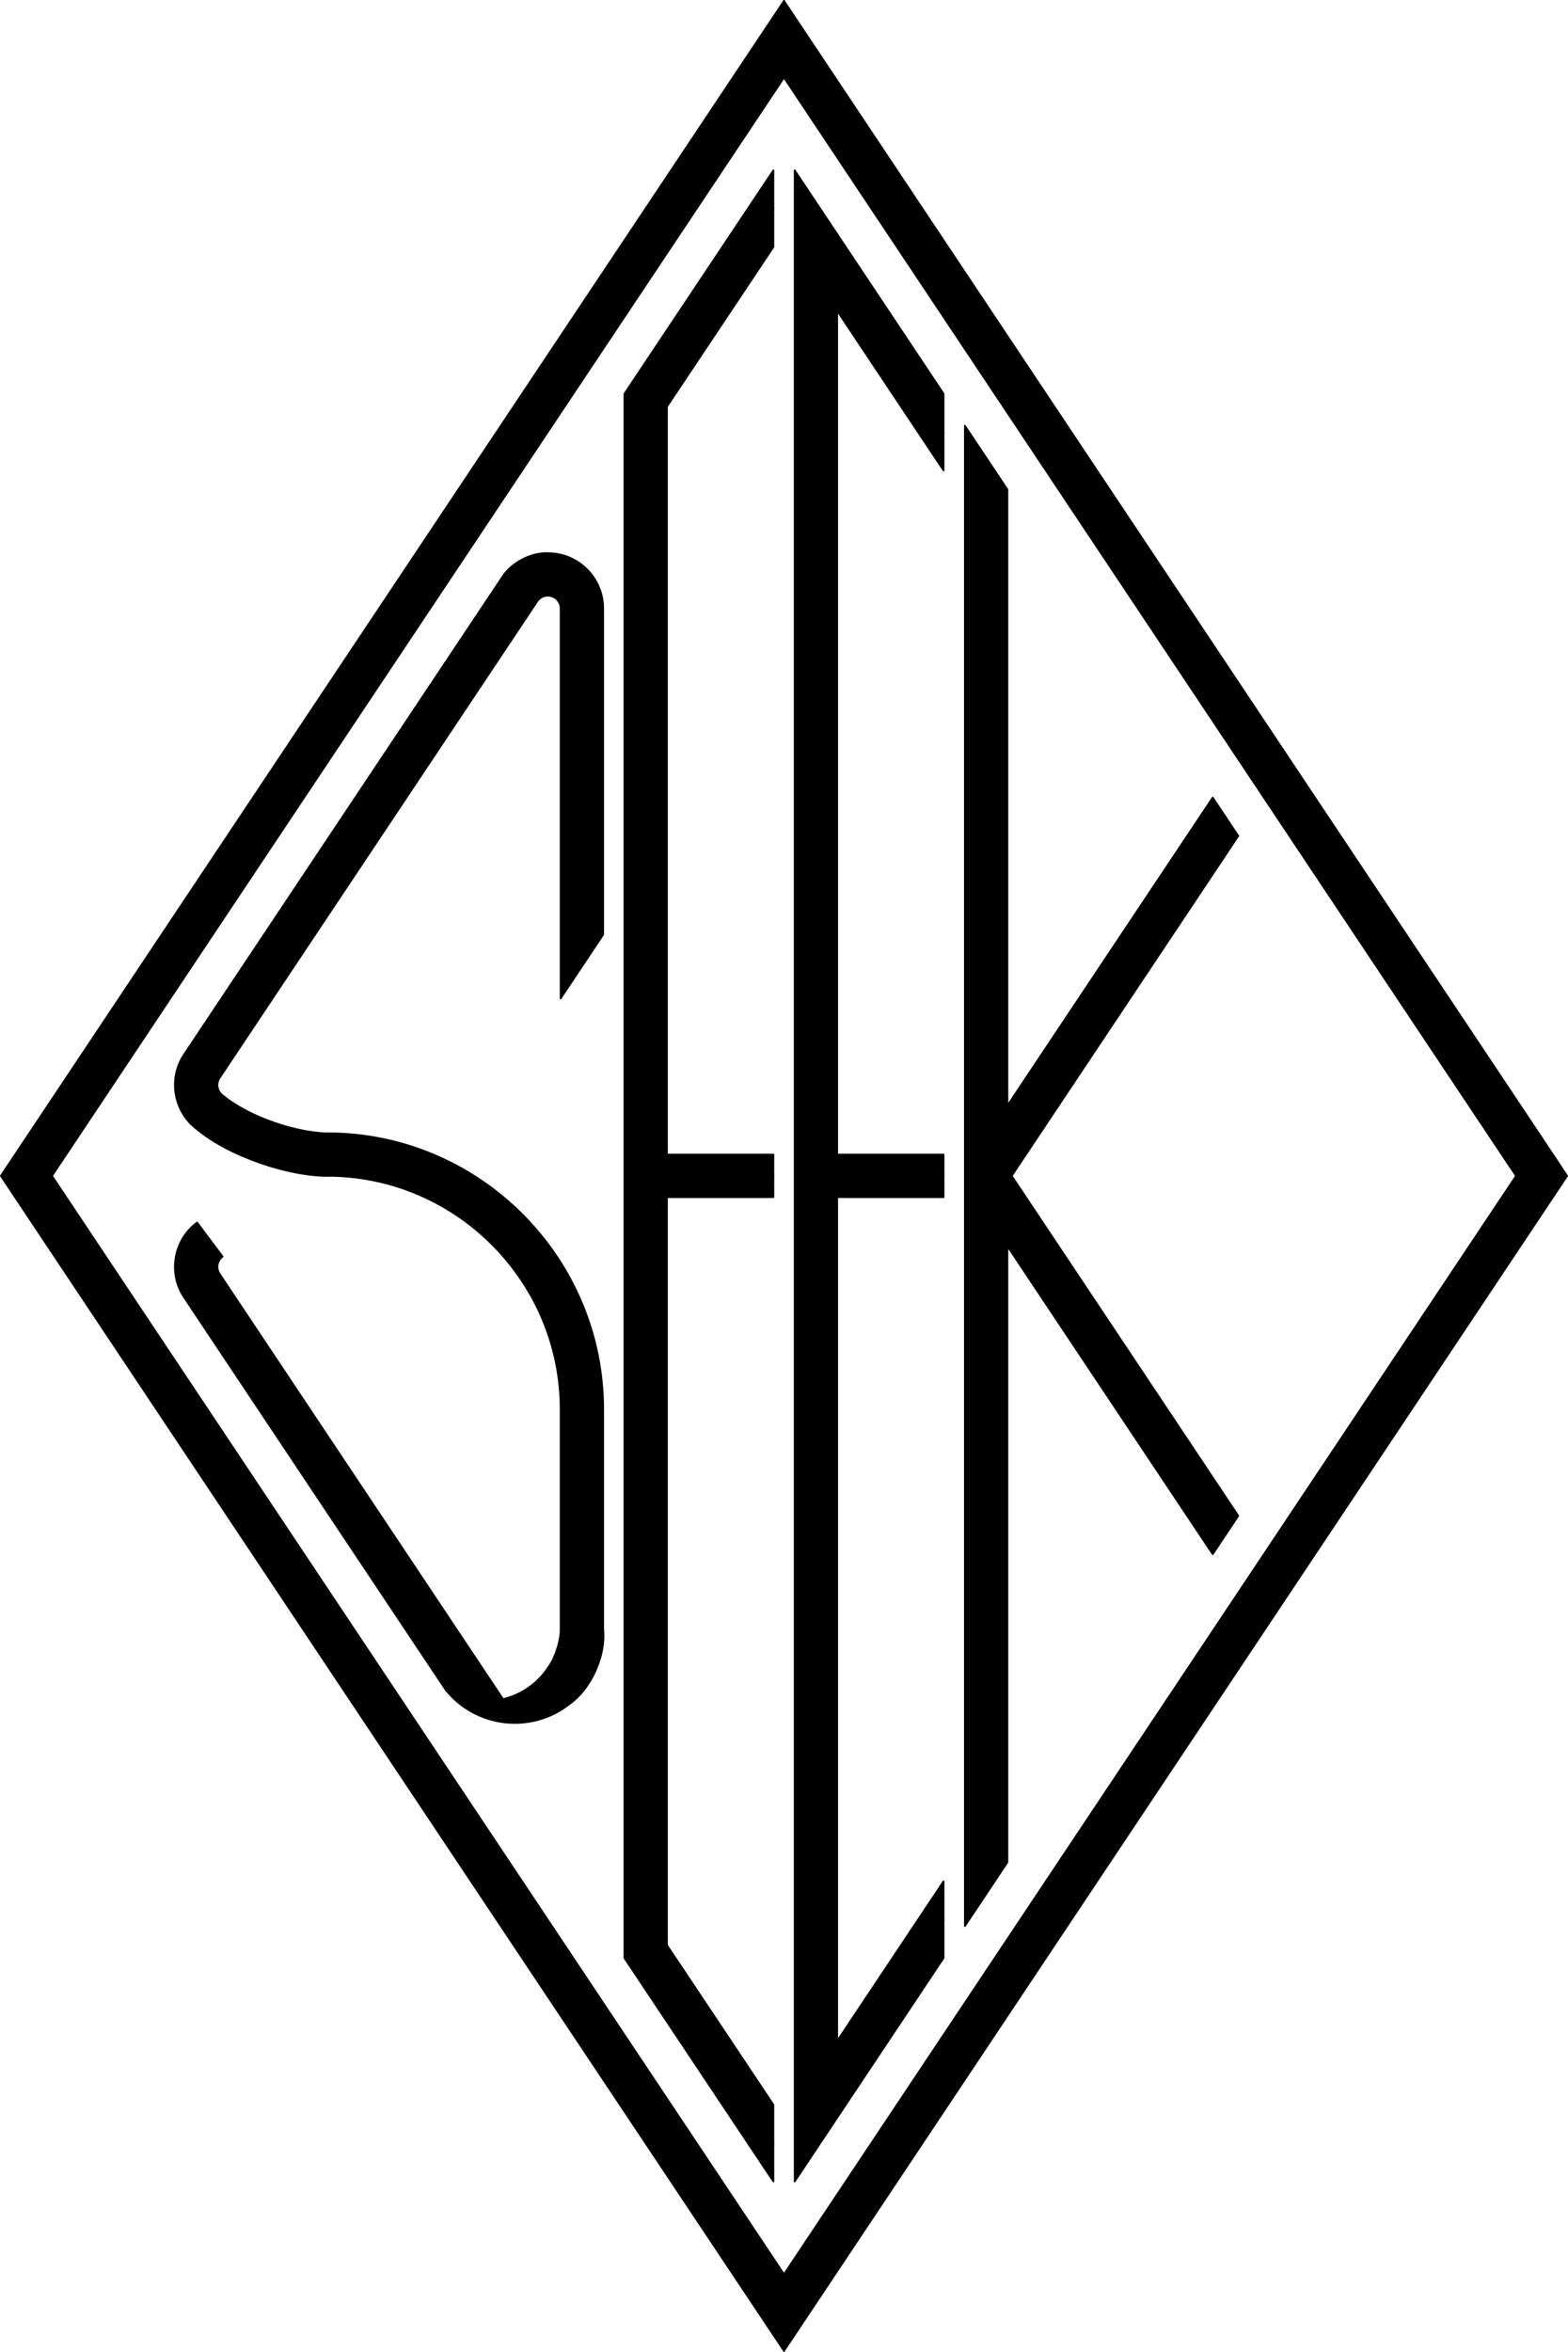 <?xml version="1.0" encoding="utf-8"?>
<!-- Generator: Adobe Illustrator 15.0.0, SVG Export Plug-In . SVG Version: 6.00 Build 0)  -->
<!DOCTYPE svg PUBLIC "-//W3C//DTD SVG 1.1//EN" "http://www.w3.org/Graphics/SVG/1.1/DTD/svg11.dtd">
<svg version="1.1" xmlns="http://www.w3.org/2000/svg" xmlns:xlink="http://www.w3.org/1999/xlink" x="0px" y="0px"
	 width="199.222px" height="298.727px" viewBox="0 0 199.222 298.727" enable-background="new 0 0 199.222 298.727"
	 xml:space="preserve">
<g id="SHADE">
	<g id="LWPOLYLINE_33_">
		<polygon stroke="#000000" stroke-width="0.216" stroke-linecap="square" stroke-linejoin="round" stroke-miterlimit="10" points="
			0.108,149.362 3.356,154.237 99.61,9.857 99.61,0.108 		"/>
	</g>
	<g id="LWPOLYLINE_32_">
		<polygon stroke="#000000" stroke-width="0.216" stroke-linecap="square" stroke-linejoin="round" stroke-miterlimit="10" points="
			99.61,288.874 195.869,144.49 199.114,149.362 99.61,298.619 		"/>
	</g>
	<g id="LWPOLYLINE_31_">
		<polygon stroke="#000000" stroke-width="0.216" stroke-linecap="square" stroke-linejoin="round" stroke-miterlimit="10" points="
			98.264,26.503 98.264,31.376 84.74,51.65 84.74,146.658 82.039,149.362 82.039,50.836 		"/>
	</g>
	<g id="LWPOLYLINE_29_">
		<polygon stroke="#000000" stroke-width="0.216" stroke-linecap="square" stroke-linejoin="round" stroke-miterlimit="10" points="
			119.885,59.762 119.885,54.891 103.665,30.562 103.665,149.362 106.372,146.658 106.372,39.491 		"/>
	</g>
	<g id="LWPOLYLINE_28_">
		<polygon stroke="#000000" stroke-width="0.216" stroke-linecap="square" stroke-linejoin="round" stroke-miterlimit="10" points="
			125.296,58.127 127.998,62.181 127.998,140.434 125.296,149.362 		"/>
	</g>
	<g id="LWPOLYLINE_27_">
		<polygon stroke="#000000" stroke-width="0.216" stroke-linecap="square" stroke-linejoin="round" stroke-miterlimit="10" points="
			98.264,149.362 82.039,149.362 82.039,247.892 98.264,272.224 98.264,267.351 84.74,247.076 84.74,152.066 98.264,152.066 		"/>
	</g>
	<g id="LWPOLYLINE_26_">
		<polygon stroke="#000000" stroke-width="0.216" stroke-linecap="square" stroke-linejoin="round" stroke-miterlimit="10" points="
			119.885,149.362 103.665,149.362 103.665,268.173 119.885,243.839 119.885,238.965 106.372,259.24 106.372,152.066 
			119.885,152.066 		"/>
	</g>
	<g id="LWPOLYLINE_25_">
		
			<polyline stroke="#000000" stroke-width="0.216" stroke-linecap="square" stroke-linejoin="round" stroke-miterlimit="10" points="
			155.707,103.746 157.33,106.182 128.543,149.362 125.296,149.362 155.707,103.746 		"/>
	</g>
	<g id="LWPOLYLINE_24_">
		<polygon stroke="#000000" stroke-width="0.216" stroke-linecap="square" stroke-linejoin="round" stroke-miterlimit="10" points="
			125.296,240.601 125.296,149.362 155.707,194.981 154.083,197.419 127.998,158.292 127.998,236.547 		"/>
	</g>
</g>
<g id="NOSHADE">
	<g id="LWPOLYLINE_35_">
		<polygon stroke="#000000" stroke-width="0.216" stroke-linecap="square" stroke-linejoin="round" stroke-miterlimit="10" points="
			99.61,0.108 195.869,144.49 192.617,149.362 99.61,9.857 		"/>
	</g>
	<g id="LWPOLYLINE_34_">
		<polygon stroke="#000000" stroke-width="0.216" stroke-linecap="square" stroke-linejoin="round" stroke-miterlimit="10" points="
			3.356,154.237 6.603,149.362 99.61,288.874 99.61,298.619 		"/>
	</g>
	<g id="LWPOLYLINE_30_">
		<polygon stroke="#000000" stroke-width="0.216" stroke-linecap="square" stroke-linejoin="round" stroke-miterlimit="10" points="
			98.264,26.503 98.264,21.631 79.337,50.016 79.337,248.71 98.264,277.097 98.264,272.224 82.039,247.892 82.039,50.836 		"/>
	</g>
	<g id="LWPOLYLINE_23_">
		<polygon stroke="#000000" stroke-width="0.216" stroke-linecap="square" stroke-linejoin="round" stroke-miterlimit="10" points="
			119.885,50.016 100.968,21.631 100.968,277.097 119.885,248.71 119.885,243.839 103.665,268.173 103.665,30.562 119.885,54.891 		
			"/>
	</g>
	<g id="LWPOLYLINE_22_">
		<polygon stroke="#000000" stroke-width="0.216" stroke-linecap="square" stroke-linejoin="round" stroke-miterlimit="10" points="
			122.591,54.07 122.591,244.658 125.296,240.601 125.296,58.127 		"/>
	</g>
	<g id="LWPOLYLINE_21_">
		<polygon stroke="#000000" stroke-width="0.216" stroke-linecap="square" stroke-linejoin="round" stroke-miterlimit="10" points="
			154.083,101.306 155.707,103.746 125.296,149.362 127.998,140.434 		"/>
	</g>
	<g id="LWPOLYLINE_20_">
		<polygon stroke="#000000" stroke-width="0.216" stroke-linecap="square" stroke-linejoin="round" stroke-miterlimit="10" points="
			98.264,146.658 98.264,149.362 82.039,149.362 84.74,146.658 		"/>
	</g>
	<g id="LWPOLYLINE_19_">
		<polygon stroke="#000000" stroke-width="0.216" stroke-linecap="square" stroke-linejoin="round" stroke-miterlimit="10" points="
			103.665,149.362 106.372,146.658 119.885,146.658 119.885,149.362 		"/>
	</g>
	<g id="LWPOLYLINE_18_">
		<polygon stroke="#000000" stroke-width="0.216" stroke-linecap="square" stroke-linejoin="round" stroke-miterlimit="10" points="
			157.33,192.546 155.707,194.981 125.296,149.362 128.543,149.362 		"/>
	</g>
	<g id="LWPOLYLINE_7_">
		<path stroke="#000000" stroke-width="0.216" stroke-linecap="square" stroke-linejoin="round" stroke-miterlimit="10" d="
			M71.23,126.827l2.706-4.056V77.289c0-2.391-1.937-4.325-4.333-4.325c-1.311-0.069-2.924,0.793-3.595,1.926l-40.355,60.533
			c-1.275,1.89-0.829,4.511,1.009,5.864c3.643,3.068,10.807,5.539,15.564,5.369c17.579,0.352,31.756,14.854,31.71,32.434v27.884
			c0.257,2.505-1.077,5.956-2.961,7.631c-3.953,3.972-10.386,3.985-14.36,0.025c3.881,4.852,10.958,5.64,15.813,1.764
			c2.686-1.919,4.571-6.142,4.21-9.421v-27.868c0.054-19.052-15.3-34.77-34.348-35.15c-4.288,0.152-10.729-2.073-14.008-4.832
			c-0.69-0.511-0.859-1.491-0.383-2.202l40.355-60.533c0.254-0.423,0.855-0.75,1.348-0.72c0.901,0,1.627,0.725,1.627,1.62V126.827z"
			/>
	</g>
	<g id="LWPOLYLINE_6_">
		<path stroke="#000000" stroke-width="0.216" stroke-linecap="square" stroke-linejoin="round" stroke-miterlimit="10" d="
			M60.811,216.047c-1.225-0.048-3.188-0.711-4.196-1.417l-33.214-49.82c-2.076-3.069-1.343-7.325,1.643-9.526l1.618,2.166
			c-1.838,1.354-2.284,3.972-1.009,5.865L60.811,216.047z"/>
	</g>
	<g id="LWPOLYLINE_5_">
		<path stroke="#000000" stroke-width="0.216" stroke-linecap="square" stroke-linejoin="round" stroke-miterlimit="10" d="
			M63.914,215.827c-0.805,0.227-2.278,0.33-3.103,0.22l-35.158-52.734c-1.275-1.893-0.829-4.51,1.009-5.865l1.621,2.164
			c-0.69,0.512-0.859,1.491-0.383,2.2L63.914,215.827z"/>
	</g>
	<g id="LWPOLYLINE_4_">
		<path stroke="#000000" stroke-width="0.216" stroke-linecap="square" stroke-linejoin="round" stroke-miterlimit="10" d="
			M56.615,214.629c3.975,3.96,10.407,3.947,14.36-0.025c1.884-1.676,3.218-5.126,2.961-7.631v-27.868
			c0.054-17.586-14.125-32.095-31.71-32.45c-4.758,0.17-11.922-2.3-15.564-5.369c-1.838-1.353-2.284-3.975-1.009-5.864L66.008,74.89
			c0.671-1.133,2.284-1.996,3.595-1.926c2.396,0,4.333,1.934,4.333,4.325v45.482l2.702-4.054V77.289
			c0-3.881-3.146-7.028-7.035-7.028c-2.132-0.112-4.753,1.287-5.847,3.128l-40.355,60.534c-2.076,3.072-1.343,7.328,1.643,9.529
			c4.01,3.373,11.89,6.093,17.127,5.906c16.11,0.323,29.104,13.617,29.06,29.731v27.884c0.013,1.367-0.664,3.527-1.455,4.644
			C66.977,216.083,61.086,217.43,56.615,214.629z"/>
	</g>
</g>
</svg>
